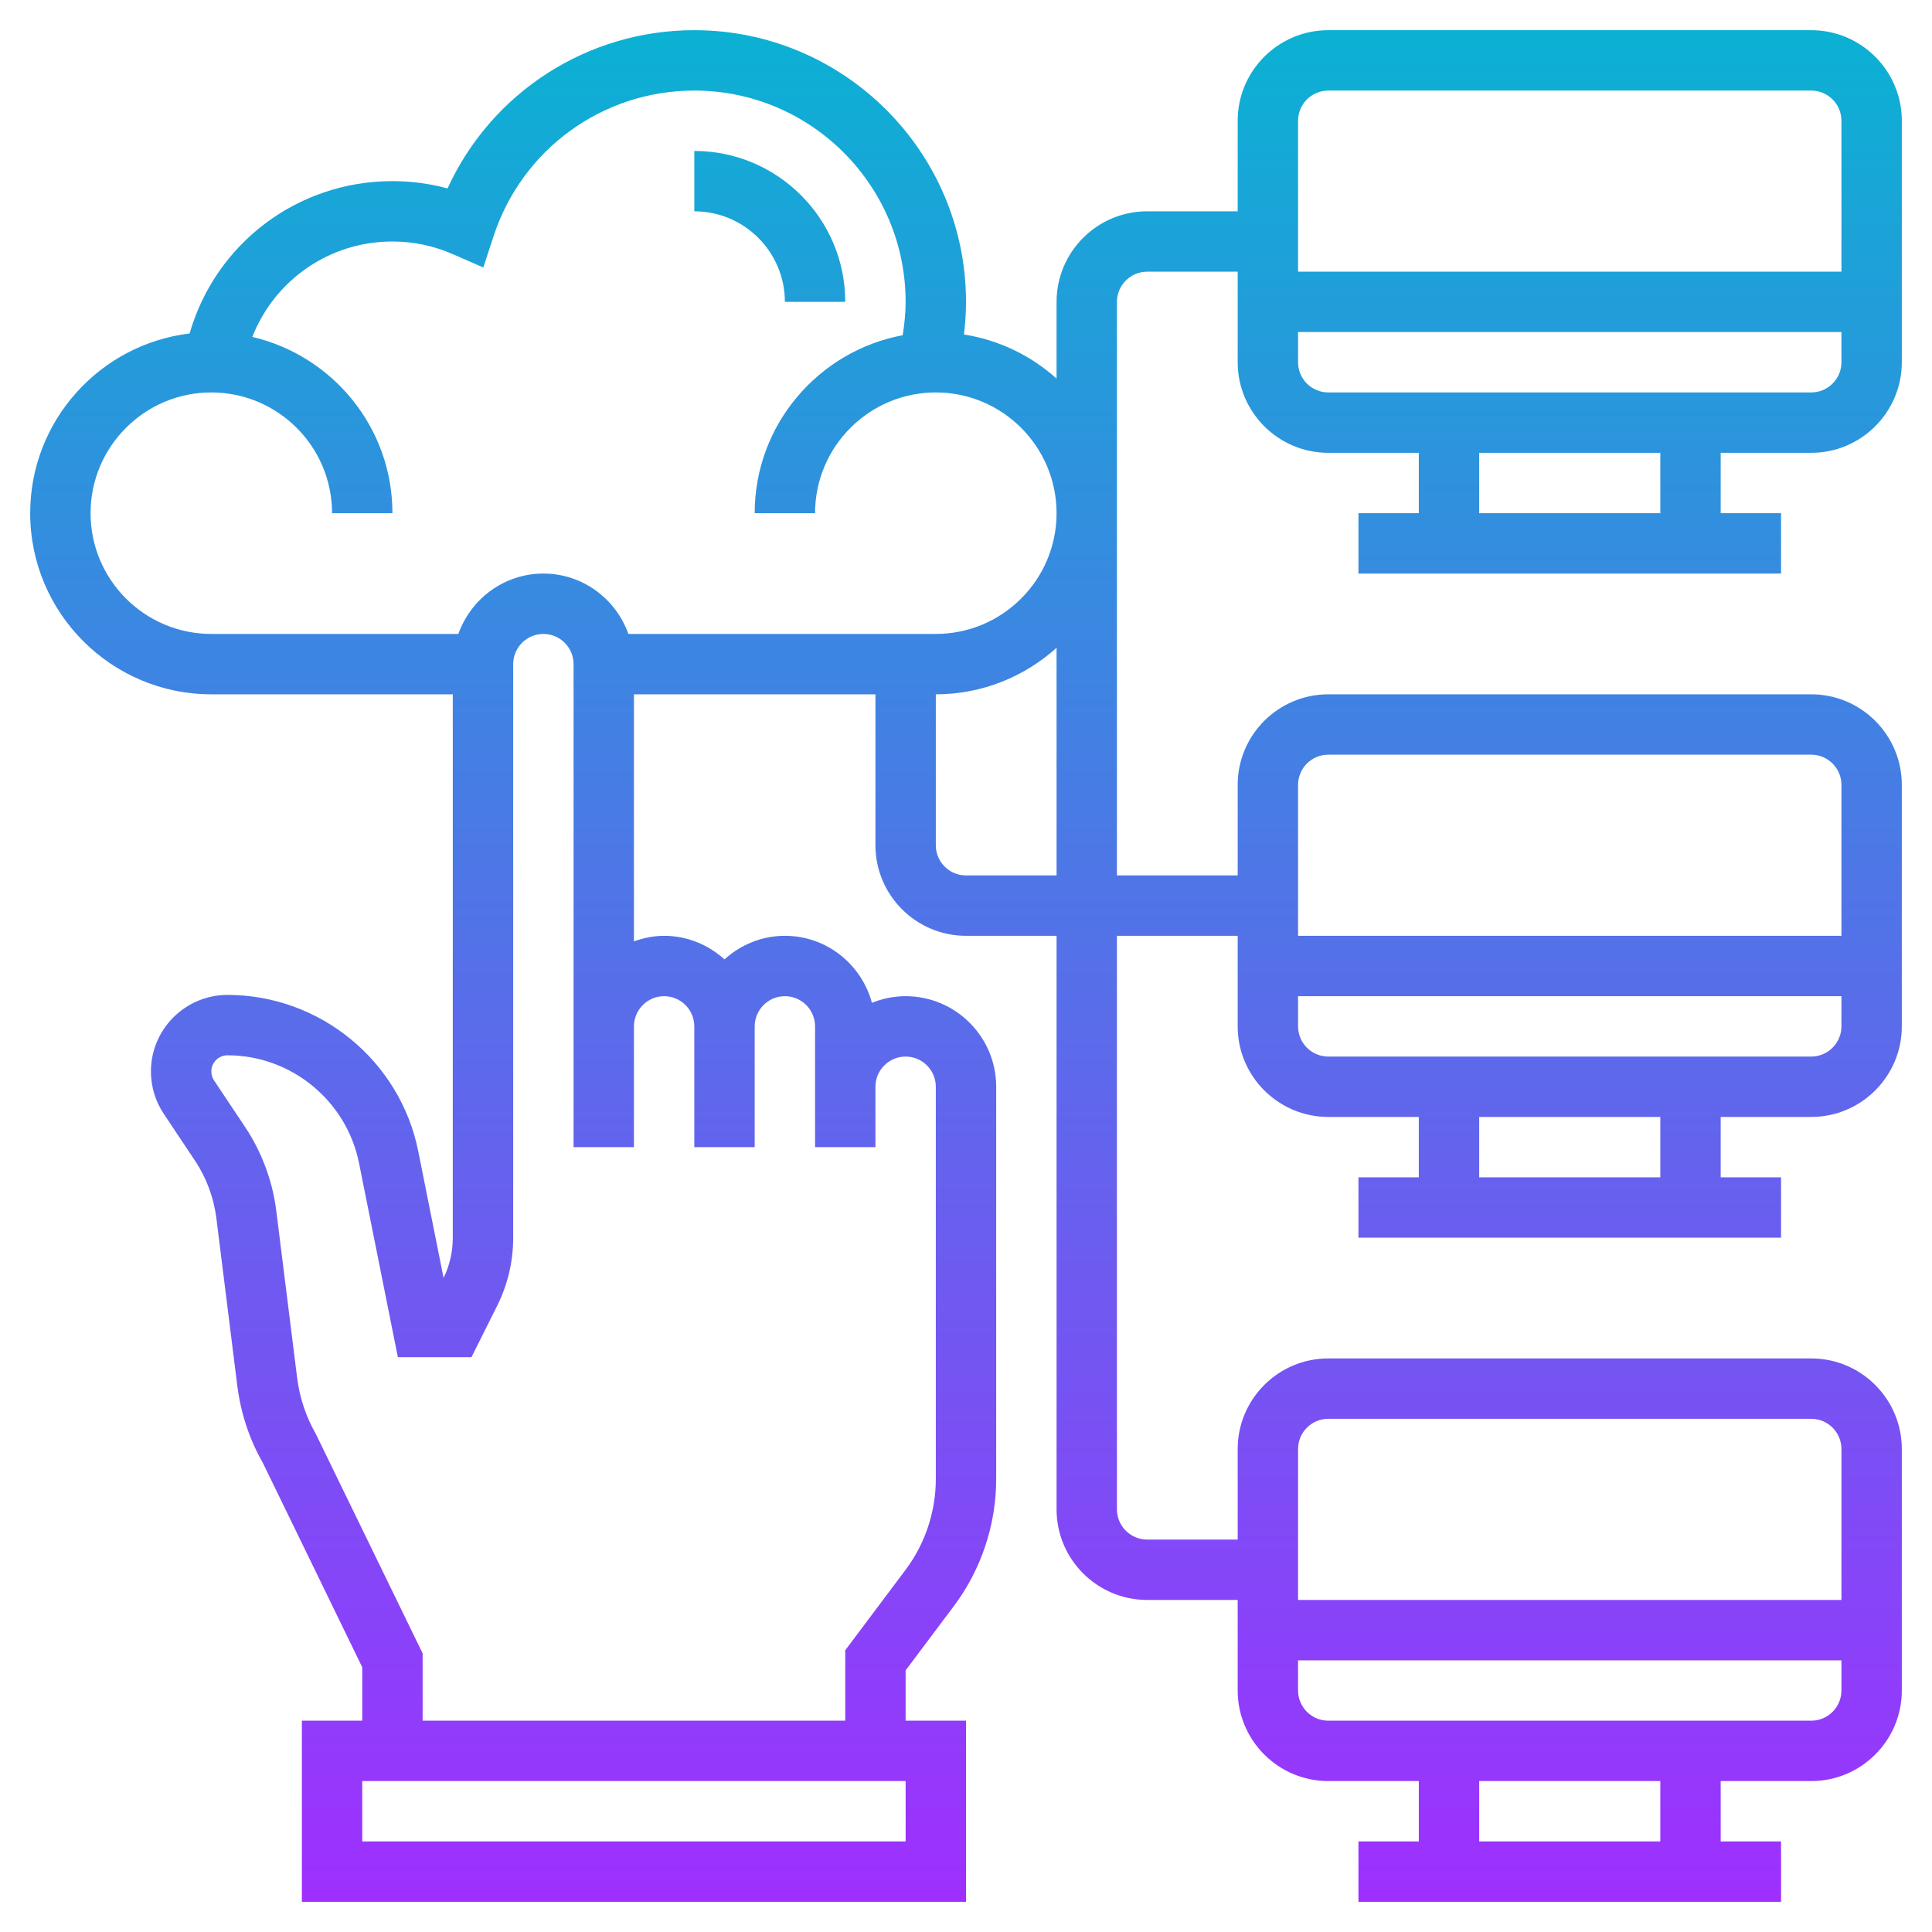 <svg id="Layer_35" enable-background="new 0 0 64 64" height="512" viewBox="0 0 64 64" width="512" xmlns="http://www.w3.org/2000/svg" xmlns:xlink="http://www.w3.org/1999/xlink"><linearGradient id="SVGID_1_" gradientUnits="userSpaceOnUse" x1="32" x2="32" y1="63" y2="1"><stop offset="0" stop-color="#9f2fff"/><stop offset="1" stop-color="#0bb1d3"/></linearGradient><path d="m23 7v-2c2.757 0 5 2.243 5 5h-2c0-1.654-1.346-3-3-3zm40-3v8c0 1.654-1.346 3-3 3h-3v2h2v2h-14v-2h2v-2h-3c-1.654 0-3-1.346-3-3v-3h-3c-.551 0-1 .449-1 1v19h4v-3c0-1.654 1.346-3 3-3h16c1.654 0 3 1.346 3 3v8c0 1.654-1.346 3-3 3h-3v2h2v2h-14v-2h2v-2h-3c-1.654 0-3-1.346-3-3v-3h-4v19c0 .551.449 1 1 1h3v-3c0-1.654 1.346-3 3-3h16c1.654 0 3 1.346 3 3v8c0 1.654-1.346 3-3 3h-3v2h2v2h-14v-2h2v-2h-3c-1.654 0-3-1.346-3-3v-3h-3c-1.654 0-3-1.346-3-3v-19h-3c-1.654 0-3-1.346-3-3v-5h-8v8.184c.314-.112.648-.184 1-.184.771 0 1.468.301 2 .78.532-.48 1.229-.78 2-.78 1.383 0 2.539.945 2.884 2.22.346-.139.721-.22 1.116-.22 1.654 0 3 1.346 3 3v13c0 1.505-.497 2.997-1.4 4.2l-1.6 2.133v1.667h2v6h-22v-6h2v-1.77l-3.304-6.793c-.43-.748-.722-1.625-.837-2.546l-.691-5.534c-.085-.681-.332-1.344-.713-1.915l-1.029-1.543c-.279-.418-.426-.904-.426-1.406.001-1.398 1.138-2.535 2.535-2.535 3.062 0 5.72 2.179 6.32 5.18l.839 4.194c.2-.409.305-.864.305-1.319v-18.013h-7.999c-3.309 0-6-2.691-6-6 0-3.065 2.311-5.596 5.281-5.953.854-2.967 3.558-5.047 6.719-5.047.621 0 1.232.081 1.825.242 1.453-3.173 4.622-5.242 8.175-5.242 4.962 0 9 4.038 9 9 0 .362-.025.723-.068 1.08 1.169.184 2.225.703 3.068 1.461v-2.541c0-1.654 1.346-3 3-3h3v-3c0-1.654 1.346-3 3-3h16c1.654 0 3 1.346 3 3zm-8 55h-6v2h6zm6-3v-1h-18v1c0 .551.449 1 1 1h16c.551 0 1-.449 1-1zm-18-8v5h18v-5c0-.551-.449-1-1-1h-16c-.551 0-1 .449-1 1zm12-11h-6v2h6zm6-3v-1h-18v1c0 .551.449 1 1 1h16c.551 0 1-.449 1-1zm-18-8v5h18v-5c0-.551-.449-1-1-1h-16c-.551 0-1 .449-1 1zm-36-5h8.184c.414-1.161 1.514-2 2.816-2s2.402.839 2.816 2h10.184c2.206 0 4-1.794 4-4s-1.794-4-4-4-4 1.794-4 4h-2c0-2.933 2.117-5.377 4.903-5.895.058-.364.097-.732.097-1.105 0-3.86-3.14-7-7-7-3.03 0-5.701 1.936-6.647 4.816l-.343 1.045-1.008-.441c-.637-.279-1.311-.42-2.002-.42-2.096 0-3.904 1.284-4.642 3.161 2.656.618 4.642 2.998 4.642 5.839h-2c0-2.206-1.794-4-4-4s-4 1.794-4 4 1.794 4 4 4zm23 38h-18v2h18zm-9-25v4h-2v-4-12c0-.551-.449-1-1-1s-1 .449-1 1v19.014c0 .772-.183 1.545-.528 2.236l-.854 1.708h-2.438l-1.286-6.427c-.415-2.07-2.248-3.573-4.359-3.573-.295 0-.535.24-.535.535 0 .106.031.208.09.297l1.029 1.543c.552.828.91 1.788 1.033 2.776l.691 5.534c.083.658.291 1.284.62 1.86l3.537 7.267v2.23h14v-2.333l2-2.667c.645-.859 1-1.925 1-3v-13c0-.551-.449-1-1-1s-1 .449-1 1v2h-2v-2-2c0-.551-.449-1-1-1s-1 .449-1 1v4h-2v-4c0-.551-.449-1-1-1s-1 .449-1 1zm14-5v-7.54c-1.063.954-2.462 1.54-4 1.54v5c0 .551.449 1 1 1zm8-25v5h18v-5c0-.551-.449-1-1-1h-16c-.551 0-1 .449-1 1zm12 11h-6v2h6zm6-3v-1h-18v1c0 .551.449 1 1 1h16c.551 0 1-.449 1-1z" fill="url(#SVGID_1_)"/></svg>